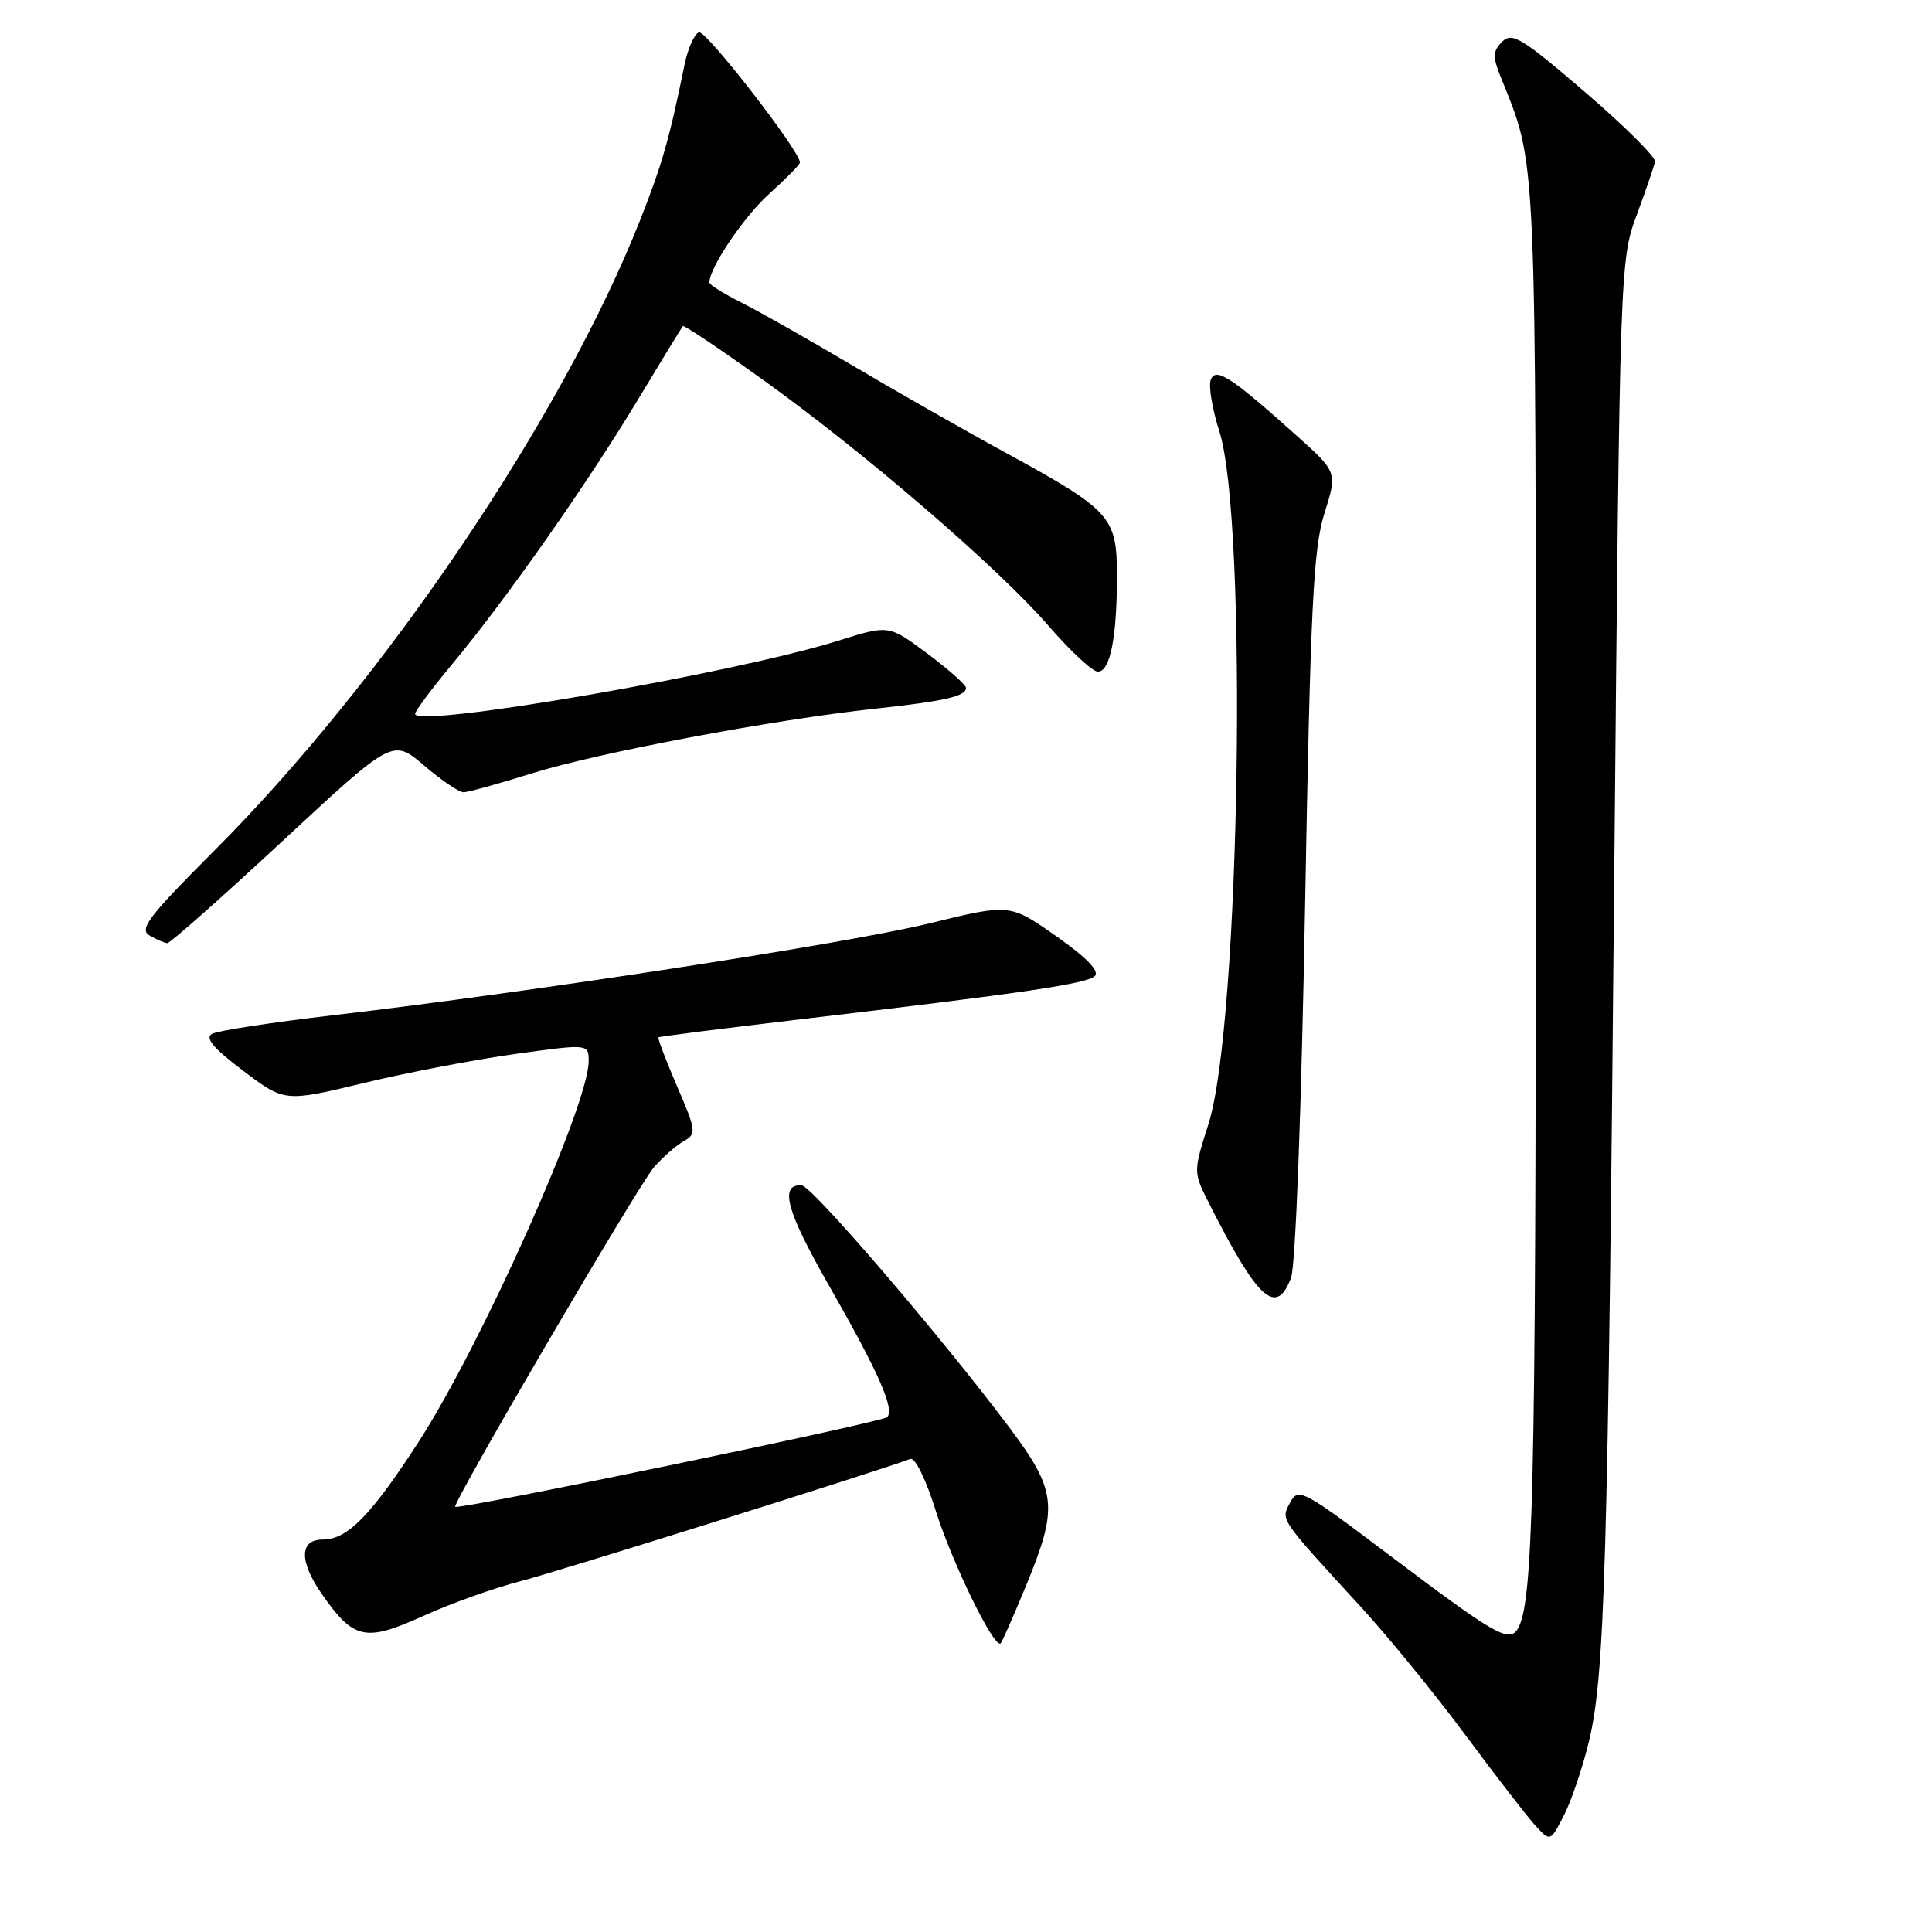 <?xml version="1.0" encoding="UTF-8" standalone="no"?>
<!DOCTYPE svg PUBLIC "-//W3C//DTD SVG 1.1//EN" "http://www.w3.org/Graphics/SVG/1.1/DTD/svg11.dtd" >
<svg xmlns="http://www.w3.org/2000/svg" xmlns:xlink="http://www.w3.org/1999/xlink" version="1.1" viewBox="0 0 256 256">
 <g >
 <path fill="currentColor"
d=" M 210.53 230.79 C 212.65 222.02 213.06 207.87 213.90 115.50 C 214.64 35.14 214.66 34.45 216.87 28.50 C 218.09 25.20 219.18 22.01 219.30 21.42 C 219.41 20.82 215.23 16.67 210.01 12.19 C 201.64 5.00 200.35 4.22 199.04 5.53 C 197.79 6.78 197.76 7.50 198.87 10.25 C 203.66 22.18 203.50 18.60 203.50 114.00 C 203.50 197.93 203.15 212.51 201.09 215.86 C 199.95 217.70 198.09 216.63 183.79 205.83 C 172.63 197.41 172.02 197.09 170.96 199.08 C 169.69 201.44 169.42 201.03 180.23 212.82 C 183.93 216.85 190.18 224.51 194.12 229.83 C 198.07 235.15 202.22 240.53 203.35 241.79 C 205.42 244.07 205.42 244.07 207.21 240.58 C 208.20 238.66 209.69 234.26 210.53 230.79 Z  M 135.98 210.05 C 140.28 199.61 140.05 197.53 133.60 188.96 C 124.46 176.80 107.57 157.13 106.22 157.06 C 103.24 156.91 104.19 160.44 109.75 170.17 C 116.43 181.86 118.59 186.74 117.55 187.78 C 116.88 188.46 60.77 200.10 60.32 199.66 C 59.89 199.23 84.60 157.01 86.65 154.67 C 87.84 153.31 89.62 151.75 90.61 151.20 C 92.31 150.25 92.26 149.84 89.71 143.93 C 88.22 140.48 87.12 137.57 87.25 137.45 C 87.39 137.34 95.83 136.27 106.00 135.07 C 135.84 131.56 144.05 130.35 145.08 129.32 C 145.72 128.68 143.94 126.84 139.94 124.04 C 133.81 119.74 133.81 119.74 123.16 122.35 C 112.34 125.00 70.41 131.46 44.00 134.54 C 36.02 135.47 28.88 136.57 28.11 136.98 C 27.11 137.52 28.24 138.87 32.22 141.88 C 37.72 146.03 37.72 146.03 48.18 143.51 C 53.93 142.12 62.99 140.39 68.32 139.65 C 78.00 138.31 78.00 138.31 78.00 140.63 C 78.00 146.38 63.80 178.17 55.49 191.02 C 49.12 200.86 46.04 204.00 42.75 204.00 C 39.68 204.00 39.63 206.85 42.60 211.15 C 46.85 217.27 48.38 217.61 56.06 214.13 C 59.67 212.49 65.51 210.40 69.06 209.49 C 74.24 208.14 116.36 194.93 120.61 193.32 C 121.25 193.07 122.68 195.99 124.00 200.20 C 126.16 207.08 131.77 218.56 132.59 217.75 C 132.79 217.54 134.32 214.08 135.98 210.05 Z  M 171.07 169.31 C 171.67 167.74 172.44 147.21 172.93 120.06 C 173.64 80.41 174.02 72.69 175.49 68.03 C 177.21 62.57 177.21 62.57 171.85 57.76 C 163.12 49.93 161.09 48.61 160.43 50.33 C 160.12 51.14 160.63 54.21 161.57 57.15 C 165.36 69.04 164.32 135.69 160.14 148.90 C 158.11 155.30 158.11 155.30 160.18 159.40 C 166.69 172.28 169.11 174.48 171.07 169.31 Z  M 37.44 111.44 C 52.04 97.88 52.04 97.88 56.20 101.44 C 58.49 103.40 60.84 104.99 61.43 104.98 C 62.02 104.98 66.10 103.84 70.50 102.47 C 79.20 99.74 102.46 95.36 116.00 93.90 C 125.21 92.90 128.00 92.26 128.00 91.15 C 128.00 90.75 125.70 88.71 122.89 86.61 C 117.77 82.79 117.77 82.79 111.14 84.88 C 97.27 89.23 55.00 96.54 55.00 94.59 C 55.00 94.22 57.22 91.24 59.94 87.97 C 67.02 79.47 77.86 64.03 84.50 53.00 C 87.65 47.77 90.34 43.37 90.49 43.21 C 90.63 43.05 95.42 46.26 101.13 50.35 C 114.60 60.01 132.28 75.24 138.93 82.92 C 141.83 86.27 144.77 89.00 145.47 89.00 C 147.10 89.00 148.00 84.49 148.00 76.33 C 148.00 68.47 147.25 67.64 133.31 60.02 C 127.91 57.08 118.78 51.87 113.00 48.45 C 107.22 45.03 100.59 41.27 98.25 40.10 C 95.91 38.92 94.00 37.73 94.00 37.44 C 94.00 35.47 98.53 28.75 101.93 25.68 C 104.17 23.66 106.00 21.79 106.00 21.53 C 106.00 20.02 93.56 3.98 92.62 4.28 C 92.01 4.49 91.14 6.42 90.70 8.58 C 88.70 18.41 87.74 21.77 84.81 29.19 C 74.50 55.27 50.94 90.15 28.37 112.74 C 19.68 121.44 18.39 123.13 19.82 123.96 C 20.74 124.50 21.80 124.95 22.17 124.97 C 22.53 124.99 29.41 118.90 37.44 111.44 Z "/>
</g>
</svg>